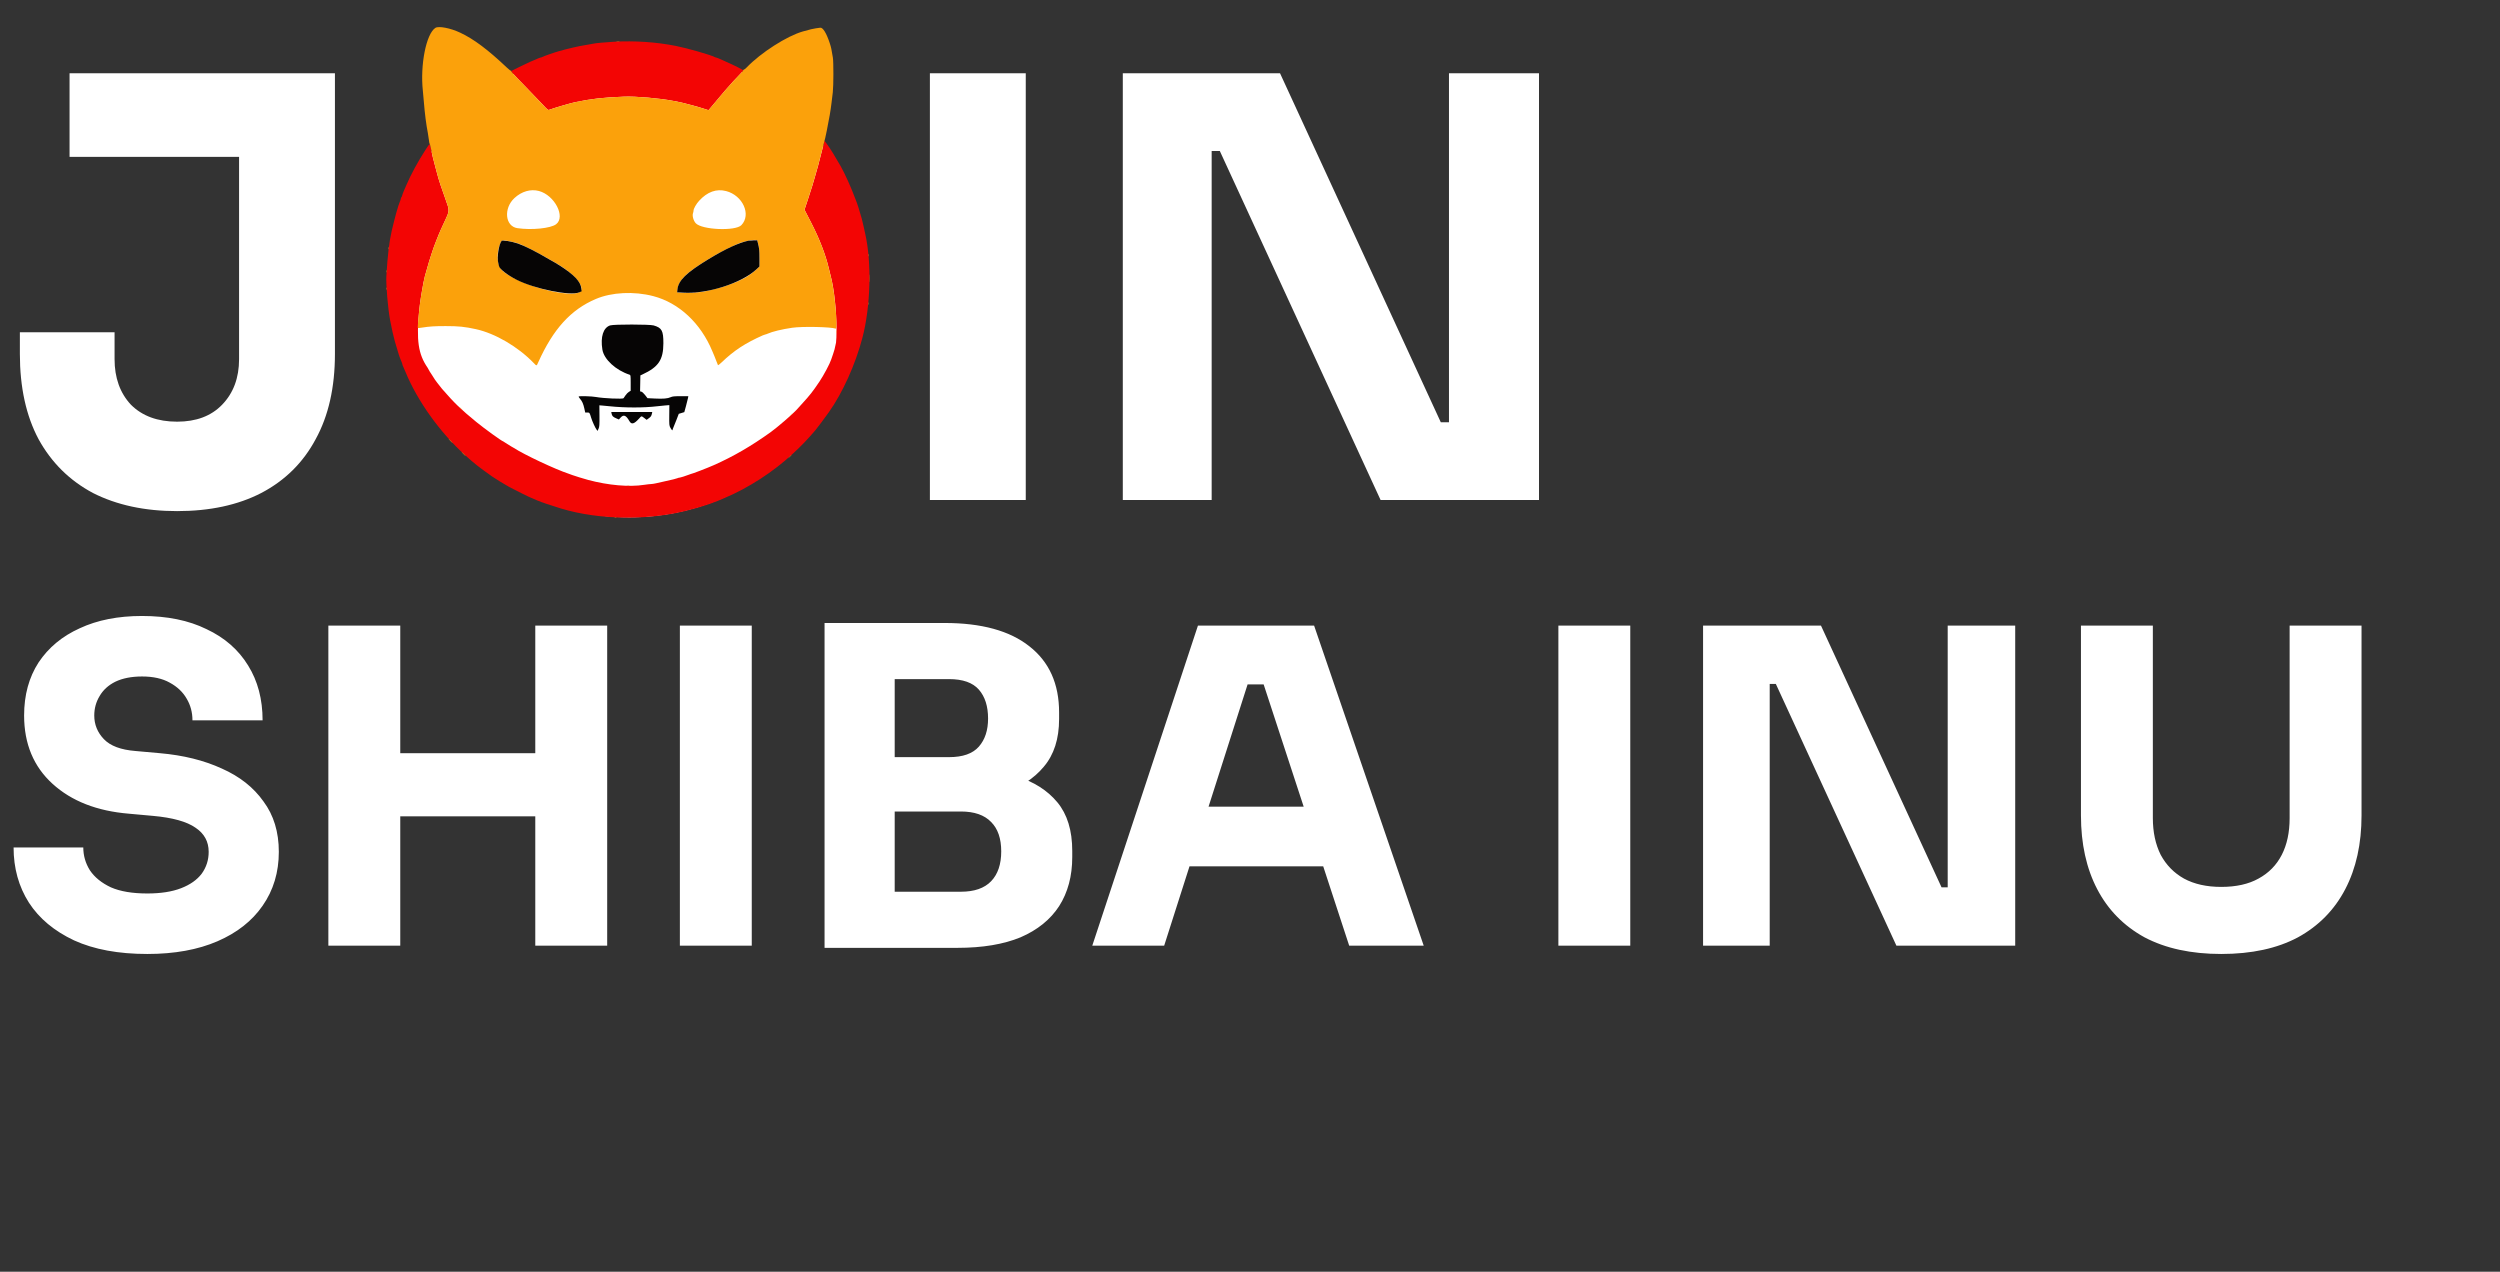 <svg width="230" height="117" viewBox="0 0 230 117" fill="none" xmlns="http://www.w3.org/2000/svg">
<rect x="0" y="0" width="230" height="117" fill="#333333" stroke="none"/>
<path d="M16.294 47.022C13.319 47.022 10.738 46.466 8.551 45.355C6.399 44.207 4.732 42.558 3.549 40.407C2.402 38.256 1.828 35.639 1.828 32.556V30.566H10.54V33.04C10.54 34.761 11.042 36.159 12.046 37.234C13.086 38.274 14.502 38.794 16.294 38.794C18.051 38.794 19.431 38.274 20.435 37.234C21.475 36.159 21.995 34.761 21.995 33.04V13.357H30.814V32.556C30.814 35.639 30.223 38.256 29.04 40.407C27.892 42.558 26.225 44.207 24.038 45.355C21.887 46.466 19.306 47.022 16.294 47.022ZM6.399 14.433V6.743H30.814V14.433H6.399ZM57.788 47.022C54.238 47.022 51.137 46.412 48.484 45.193C45.867 43.938 43.698 42.307 41.977 40.3C40.256 38.256 38.966 36.051 38.105 33.685C37.281 31.319 36.868 29.042 36.868 26.855V25.672C36.868 23.234 37.298 20.832 38.159 18.466C39.055 16.064 40.382 13.895 42.139 11.959C43.895 10.023 46.082 8.482 48.699 7.334C51.316 6.151 54.346 5.56 57.788 5.56C61.229 5.56 64.259 6.151 66.876 7.334C69.493 8.482 71.68 10.023 73.437 11.959C75.193 13.895 76.52 16.064 77.416 18.466C78.312 20.832 78.761 23.234 78.761 25.672V26.855C78.761 29.042 78.33 31.319 77.47 33.685C76.609 36.051 75.319 38.256 73.598 40.3C71.877 42.307 69.69 43.938 67.037 45.193C64.42 46.412 61.337 47.022 57.788 47.022ZM57.788 38.794C59.652 38.794 61.319 38.471 62.789 37.826C64.295 37.181 65.567 36.284 66.607 35.137C67.683 33.99 68.489 32.663 69.027 31.158C69.565 29.652 69.834 28.038 69.834 26.318C69.834 24.489 69.547 22.822 68.973 21.316C68.435 19.775 67.629 18.448 66.553 17.337C65.513 16.19 64.259 15.311 62.789 14.702C61.319 14.092 59.652 13.788 57.788 13.788C55.923 13.788 54.256 14.092 52.786 14.702C51.316 15.311 50.044 16.19 48.968 17.337C47.928 18.448 47.14 19.775 46.602 21.316C46.064 22.822 45.795 24.489 45.795 26.318C45.795 28.038 46.064 29.652 46.602 31.158C47.14 32.663 47.928 33.99 48.968 35.137C50.044 36.284 51.316 37.181 52.786 37.826C54.256 38.471 55.923 38.794 57.788 38.794ZM85.55 46V6.743H94.37V46H85.55ZM103.298 46V6.743H117.764L132.553 38.848H134.382L133.306 39.816V6.743H141.588V46H127.014L112.225 13.895H110.397L111.473 12.927V46H103.298ZM13.552 87.766C10.89 87.766 8.645 87.35 6.816 86.516C4.988 85.656 3.603 84.499 2.662 83.047C1.721 81.569 1.25 79.874 1.25 77.966H7.663C7.663 78.718 7.865 79.417 8.268 80.063C8.698 80.708 9.344 81.232 10.204 81.636C11.065 82.012 12.181 82.2 13.552 82.2C14.789 82.2 15.824 82.039 16.657 81.716C17.491 81.394 18.123 80.95 18.553 80.385C18.983 79.794 19.198 79.122 19.198 78.369C19.198 77.428 18.795 76.688 17.988 76.15C17.182 75.586 15.878 75.223 14.076 75.061L11.858 74.86C8.927 74.618 6.588 73.704 4.84 72.117C3.092 70.531 2.218 68.433 2.218 65.825C2.218 63.943 2.662 62.316 3.549 60.945C4.463 59.574 5.727 58.525 7.341 57.799C8.954 57.046 10.863 56.67 13.068 56.67C15.38 56.67 17.357 57.073 18.997 57.88C20.664 58.66 21.941 59.775 22.828 61.227C23.716 62.653 24.159 64.333 24.159 66.269H17.706C17.706 65.543 17.531 64.884 17.182 64.293C16.832 63.674 16.308 63.177 15.609 62.8C14.937 62.424 14.09 62.236 13.068 62.236C12.1 62.236 11.28 62.397 10.607 62.72C9.962 63.042 9.478 63.486 9.156 64.051C8.833 64.588 8.672 65.18 8.672 65.825C8.672 66.659 8.967 67.385 9.559 68.003C10.15 68.622 11.118 68.985 12.463 69.092L14.721 69.294C16.872 69.482 18.768 69.953 20.408 70.706C22.049 71.432 23.326 72.44 24.24 73.731C25.181 74.994 25.652 76.54 25.652 78.369C25.652 80.251 25.154 81.905 24.159 83.33C23.191 84.728 21.807 85.817 20.005 86.597C18.203 87.376 16.052 87.766 13.552 87.766ZM49.246 87V57.557H55.861V87H49.246ZM30.209 87V57.557H36.824V87H30.209ZM35.654 75.102V69.294H50.416V75.102H35.654ZM62.548 87V57.557H69.162V87H62.548ZM81.505 87.202V82.039H88.402C89.639 82.039 90.567 81.716 91.185 81.071C91.804 80.426 92.113 79.512 92.113 78.329C92.113 77.145 91.804 76.245 91.185 75.626C90.567 74.981 89.639 74.658 88.402 74.658H81.505V70.665H88.08C90.123 70.665 91.938 70.921 93.525 71.432C95.111 71.916 96.361 72.709 97.276 73.811C98.19 74.914 98.647 76.406 98.647 78.288V78.853C98.647 80.6 98.244 82.106 97.437 83.37C96.63 84.607 95.447 85.561 93.888 86.234C92.328 86.879 90.392 87.202 88.08 87.202H81.505ZM75.859 87.202V57.315H82.312V87.202H75.859ZM81.505 73.609V69.657H87.313C88.577 69.657 89.491 69.334 90.056 68.689C90.621 68.044 90.903 67.183 90.903 66.108C90.903 64.978 90.621 64.091 90.056 63.446C89.491 62.8 88.577 62.478 87.313 62.478H81.505V57.315H86.91C90.298 57.315 92.893 58.028 94.694 59.453C96.523 60.878 97.437 62.908 97.437 65.543V66.148C97.437 67.976 96.966 69.442 96.025 70.544C95.111 71.647 93.861 72.44 92.274 72.924C90.715 73.381 88.927 73.609 86.91 73.609H81.505ZM100.49 87L110.21 57.557H120.898L130.981 87H124.125L115.977 62.115L118.075 62.962H112.872L115.05 62.115L107.104 87H100.49ZM107.871 79.7L109.887 74.215H121.422L123.479 79.7H107.871ZM143.371 87V57.557H149.985V87H143.371ZM156.682 87V57.557H167.531L178.623 81.636H179.994L179.188 82.362V57.557H185.399V87H174.469L163.377 62.921H162.006L162.813 62.195V87H156.682ZM204.354 87.766C201.585 87.766 199.232 87.255 197.296 86.234C195.387 85.185 193.935 83.706 192.94 81.797C191.945 79.888 191.448 77.629 191.448 75.021V57.557H198.062V75.263C198.062 76.554 198.304 77.683 198.788 78.651C199.299 79.592 200.012 80.318 200.926 80.829C201.867 81.34 203.01 81.595 204.354 81.595C205.726 81.595 206.868 81.34 207.783 80.829C208.724 80.318 209.436 79.592 209.92 78.651C210.404 77.71 210.646 76.581 210.646 75.263V57.557H217.261V75.021C217.261 77.629 216.763 79.888 215.768 81.797C214.774 83.706 213.322 85.185 211.413 86.234C209.503 87.255 207.151 87.766 204.354 87.766Z" fill="white"/>
<g clip-path="url(#clip0_22_1363)">
<path d="M57.901 3.972C69.877 3.972 79.586 13.737 79.586 25.783C79.586 37.829 69.877 47.594 57.901 47.594C45.925 47.594 36.216 37.831 36.216 25.785C36.216 13.739 45.925 3.972 57.901 3.972Z" fill="white"/>
<path fill-rule="evenodd" clip-rule="evenodd" d="M56.483 3.84C55.733 3.883 54.701 3.977 54.605 4.015C54.566 4.029 54.327 4.072 54.076 4.109C53.825 4.146 53.478 4.207 53.306 4.246C53.134 4.285 52.842 4.349 52.656 4.39C52.471 4.431 52.2 4.497 52.054 4.536C51.909 4.575 51.619 4.654 51.412 4.711C51.038 4.812 50.038 5.161 49.876 5.248C49.83 5.273 49.769 5.293 49.741 5.293C49.713 5.293 49.587 5.337 49.463 5.393C49.125 5.542 48.966 5.612 48.782 5.685C48.615 5.752 47.311 6.383 47.1 6.498C46.971 6.569 46.905 6.493 48.585 8.223C49.051 8.702 49.637 9.315 49.888 9.582C50.421 10.15 50.424 10.152 50.569 10.091C50.856 9.972 52.492 9.489 52.897 9.406C54.425 9.087 55.467 8.969 57.423 8.893C58.501 8.85 60.712 9.042 61.953 9.286C62.714 9.436 62.822 9.459 62.988 9.507C63.08 9.534 63.374 9.61 63.638 9.676C63.903 9.742 64.358 9.874 64.648 9.968C64.939 10.062 65.181 10.139 65.187 10.139C65.192 10.139 65.408 9.883 65.666 9.569C65.927 9.256 66.215 8.911 66.309 8.802C66.403 8.693 66.587 8.474 66.719 8.318C67.052 7.921 67.84 7.063 68.135 6.772C68.27 6.641 68.382 6.509 68.382 6.482C68.382 6.423 67.571 6.019 66.479 5.535C66.034 5.337 65.923 5.293 65.879 5.293C65.85 5.293 65.79 5.272 65.744 5.247C65.387 5.051 63.236 4.433 62.169 4.223C60.374 3.867 58.388 3.735 56.485 3.84M75.807 13.13C75.777 13.228 75.667 13.659 75.563 14.084C75.354 14.932 75.195 15.521 74.975 16.265C74.895 16.532 74.787 16.903 74.733 17.088C74.678 17.275 74.495 17.846 74.325 18.359L74.016 19.292L74.106 19.473C74.156 19.573 74.382 20.015 74.61 20.454C75.384 21.95 75.952 23.417 76.257 24.708C76.324 24.992 76.4 25.302 76.425 25.395C76.74 26.575 76.956 28.553 76.961 30.312C76.961 30.844 76.942 31.391 76.915 31.523C76.793 32.116 76.759 32.247 76.641 32.578C76.572 32.771 76.496 32.993 76.471 33.073C76.361 33.435 75.775 34.535 75.389 35.108C74.749 36.057 74.531 36.335 73.748 37.191C73.529 37.432 73.311 37.672 73.262 37.727C72.954 38.076 71.495 39.333 70.909 39.753C69.12 41.037 67.466 41.996 65.68 42.789C65.063 43.063 63.638 43.611 63.544 43.611C63.523 43.611 63.438 43.642 63.355 43.679C63.165 43.764 62.56 43.95 62.471 43.95C62.436 43.95 62.369 43.969 62.323 43.994C62.245 44.035 61.88 44.124 61.011 44.315C60.813 44.359 60.519 44.425 60.358 44.462C60.197 44.5 59.992 44.53 59.901 44.532C59.811 44.532 59.519 44.566 59.253 44.606C57.889 44.818 55.961 44.649 54.124 44.158C53.731 44.053 52.766 43.755 52.655 43.706C52.602 43.681 52.449 43.626 52.318 43.583C51.076 43.173 48.228 41.833 47.274 41.21C47.175 41.145 47.082 41.092 47.066 41.092C47.051 41.092 46.874 40.983 46.674 40.85C46.472 40.716 46.302 40.608 46.295 40.608C46.194 40.608 44.562 39.429 43.819 38.82C42.369 37.631 41.834 37.115 40.662 35.769C40.457 35.532 39.917 34.813 39.917 34.775C39.917 34.763 39.818 34.606 39.696 34.428C39.574 34.25 39.462 34.069 39.448 34.026C39.432 33.983 39.381 33.891 39.333 33.821C38.476 32.575 38.294 31.318 38.567 28.521C38.646 27.707 38.947 25.929 39.094 25.397C39.354 24.46 39.611 23.597 39.676 23.435C39.698 23.381 39.751 23.221 39.795 23.077C39.9 22.737 40.346 21.59 40.544 21.158C40.629 20.971 40.827 20.54 40.985 20.2C41.358 19.39 41.36 19.345 41.002 18.373C40.622 17.337 40.34 16.475 40.204 15.927C40.184 15.847 40.119 15.607 40.061 15.395C39.873 14.72 39.724 14.086 39.616 13.516C39.551 13.162 39.554 13.16 39.144 13.789C38.482 14.802 37.758 16.137 37.391 17.018C37.342 17.138 37.241 17.367 37.168 17.529C37.096 17.691 37.021 17.892 37.002 17.976C36.984 18.062 36.949 18.142 36.924 18.158C36.899 18.172 36.88 18.218 36.88 18.259C36.88 18.3 36.85 18.402 36.813 18.487C36.636 18.888 36.354 19.89 36.034 21.256C35.812 22.204 35.653 23.554 35.547 25.391C35.501 26.194 35.683 28.345 35.892 29.468C36.023 30.171 36.209 31.005 36.326 31.405C36.676 32.621 36.749 32.84 36.958 33.326C36.993 33.41 37.023 33.502 37.023 33.533C37.023 33.563 37.044 33.623 37.069 33.672C37.094 33.718 37.206 33.974 37.315 34.239C38.409 36.896 40.455 39.757 42.762 41.852C43.62 42.632 44.033 42.958 45.282 43.841C45.58 44.051 46.298 44.491 46.847 44.8C47.175 44.984 48.806 45.794 48.851 45.794C48.874 45.794 48.976 45.838 49.472 46.059C49.759 46.187 50.746 46.52 51.616 46.784C55.214 47.873 59.928 47.904 63.633 46.86C63.845 46.8 64.091 46.734 64.178 46.713C64.266 46.691 64.395 46.652 64.466 46.625C64.537 46.599 64.757 46.527 64.957 46.469C65.155 46.41 65.349 46.344 65.39 46.325C65.429 46.305 65.571 46.25 65.704 46.205C65.836 46.159 66.01 46.093 66.089 46.059C66.169 46.025 66.429 45.915 66.666 45.813C68.856 44.893 71.152 43.405 72.925 41.756C73.793 40.95 74.228 40.497 75.002 39.597C75.166 39.406 75.878 38.454 76.258 37.918C77.52 36.139 78.698 33.529 79.338 31.092C80.099 28.199 80.207 24.172 79.598 21.499C79.574 21.393 79.506 21.088 79.45 20.821C79.393 20.554 79.315 20.239 79.282 20.118C78.981 19.094 78.908 18.857 78.843 18.688C78.802 18.581 78.74 18.418 78.704 18.325C78.299 17.234 77.736 15.984 77.333 15.274C76.825 14.38 76.363 13.634 76.078 13.253L75.853 12.952L75.798 13.132M69.252 22.09C69.325 22.101 69.444 22.101 69.518 22.09C69.591 22.08 69.53 22.071 69.385 22.071C69.24 22.071 69.18 22.08 69.252 22.09ZM63.857 26.933C63.903 26.945 63.979 26.945 64.025 26.933C64.072 26.921 64.034 26.912 63.941 26.912C63.847 26.912 63.809 26.922 63.855 26.933" fill="#F30504"/>
<path fill-rule="evenodd" clip-rule="evenodd" d="M40.05 2.568C39.207 3.127 38.646 5.965 38.903 8.358C38.929 8.604 38.972 9.076 38.998 9.409C39.08 10.445 39.211 11.465 39.363 12.243C39.4 12.43 39.444 12.723 39.462 12.896C39.48 13.069 39.51 13.222 39.529 13.235C39.549 13.249 39.588 13.379 39.616 13.525C39.742 14.164 39.878 14.741 40.059 15.39C40.117 15.604 40.183 15.843 40.202 15.923C40.338 16.471 40.62 17.331 41 18.369C41.356 19.341 41.356 19.386 40.983 20.196C40.825 20.536 40.627 20.968 40.542 21.153C40.344 21.586 39.896 22.734 39.793 23.073C39.749 23.215 39.696 23.377 39.675 23.43C39.609 23.593 39.354 24.456 39.092 25.392C39.011 25.684 38.811 26.756 38.683 27.573C38.577 28.253 38.404 30.139 38.441 30.178C38.452 30.187 38.618 30.171 38.813 30.141C39.538 30.028 39.965 30.002 40.997 30C42.181 30 42.749 30.057 43.776 30.281C45.551 30.669 47.64 31.889 49.088 33.383C49.383 33.687 49.359 33.691 49.521 33.326C50.9 30.262 52.522 28.481 54.821 27.504C56.281 26.883 58.326 26.781 60.096 27.242C62.464 27.86 64.47 29.731 65.539 32.322C65.62 32.521 65.709 32.729 65.733 32.781C65.758 32.834 65.834 33.03 65.903 33.215C65.972 33.4 66.04 33.571 66.054 33.594C66.068 33.618 66.224 33.498 66.399 33.329C67.526 32.248 68.557 31.572 70.176 30.853C70.277 30.808 70.382 30.771 70.41 30.771C70.438 30.771 70.53 30.741 70.613 30.703C71.059 30.504 71.914 30.296 72.884 30.153C73.799 30.018 76.476 30.073 76.881 30.235C77.01 30.287 76.972 29.129 76.789 27.5C76.702 26.728 76.561 25.916 76.421 25.392C76.396 25.3 76.32 24.99 76.253 24.705C75.947 23.415 75.38 21.948 74.607 20.452C74.38 20.012 74.154 19.571 74.102 19.471L74.012 19.289L74.322 18.357C74.492 17.844 74.676 17.27 74.729 17.085C74.784 16.898 74.892 16.528 74.971 16.263C75.194 15.513 75.352 14.928 75.559 14.082C75.663 13.656 75.78 13.21 75.817 13.088C75.886 12.871 75.939 12.636 76.069 11.999C76.294 10.881 76.414 10.181 76.495 9.505C76.532 9.198 76.587 8.741 76.618 8.488C76.686 7.904 76.692 5.707 76.623 5.291C76.495 4.509 76.463 4.359 76.347 4.002C76.04 3.058 75.708 2.513 75.462 2.549C75.368 2.563 75.182 2.588 75.049 2.606C74.832 2.633 74.501 2.714 73.869 2.892C72.398 3.309 69.992 4.849 68.693 6.206C68.588 6.314 68.473 6.405 68.44 6.405C68.406 6.405 68.378 6.434 68.378 6.467C68.378 6.501 68.268 6.638 68.132 6.77C67.836 7.06 67.049 7.918 66.716 8.315C66.583 8.474 66.399 8.691 66.305 8.8C66.211 8.908 65.923 9.254 65.663 9.567C65.402 9.88 65.186 10.137 65.183 10.137C65.179 10.137 64.937 10.06 64.645 9.966C64.355 9.871 63.898 9.74 63.634 9.674C63.369 9.608 63.077 9.531 62.984 9.505C62.818 9.457 62.71 9.433 61.949 9.284C60.708 9.04 58.497 8.85 57.421 8.89C55.465 8.967 54.423 9.086 52.895 9.403C52.49 9.487 50.854 9.969 50.568 10.089C50.421 10.149 50.419 10.147 49.886 9.579C49.635 9.312 49.049 8.7 48.583 8.221C47.196 6.791 46.992 6.569 47.031 6.521C47.05 6.496 47.047 6.492 47.024 6.512C46.999 6.532 46.836 6.412 46.661 6.245C44.893 4.571 43.599 3.599 42.347 3.01C41.436 2.579 40.347 2.371 40.05 2.568ZM56.738 3.825C56.81 3.836 56.92 3.836 56.979 3.825C57.037 3.815 56.979 3.804 56.846 3.806C56.713 3.808 56.665 3.815 56.738 3.827M49.583 17.571C51.024 17.958 52.054 19.946 51.164 20.628C50.67 21.008 48.913 21.186 47.597 20.99C46.466 20.82 46.307 19.165 47.332 18.218C47.996 17.605 48.822 17.368 49.583 17.571ZM66.799 17.577C68.342 17.979 69.137 19.75 68.206 20.714C67.659 21.28 64.57 21.15 64.008 20.536C63.793 20.301 63.669 19.84 63.758 19.605C63.783 19.537 63.804 19.437 63.804 19.382C63.804 19.2 64.057 18.753 64.328 18.462C65.079 17.646 65.914 17.347 66.799 17.578M69.718 22.323C69.852 22.814 69.87 22.969 69.872 23.737V24.52L69.55 24.817C68.888 25.421 68.219 25.793 67.033 26.213C66.376 26.446 66.185 26.5 65.082 26.76C64.365 26.929 63.147 27.005 62.53 26.92L62.3 26.888L62.33 26.599C62.399 25.941 62.983 25.273 64.19 24.474C65.507 23.603 66.261 23.18 67.705 22.506C68.219 22.268 69.028 22.061 69.413 22.074L69.65 22.081L69.718 22.323ZM47.043 22.234C47.45 22.318 47.737 22.409 48.056 22.551C48.597 22.795 49.382 23.195 49.934 23.512C50.265 23.703 50.653 23.922 50.794 24C52.481 24.933 53.495 25.909 53.497 26.599C53.499 27.709 47.955 26.425 46.249 24.921C45.725 24.458 45.624 23.37 46.019 22.418C46.165 22.061 46.197 22.056 47.043 22.232M35.736 22.829C35.736 22.921 35.747 22.96 35.758 22.914C35.77 22.868 35.77 22.791 35.758 22.745C35.745 22.699 35.736 22.736 35.736 22.831M79.904 23.484C79.904 23.591 79.915 23.628 79.926 23.568C79.938 23.507 79.936 23.42 79.926 23.373C79.913 23.327 79.904 23.377 79.904 23.484ZM35.541 24.96C35.541 25.054 35.552 25.092 35.563 25.045C35.575 24.999 35.575 24.922 35.563 24.876C35.55 24.83 35.541 24.867 35.541 24.96ZM80.005 25.613C80.005 25.934 80.012 26.056 80.023 25.889C80.032 25.722 80.032 25.46 80.023 25.309C80.014 25.157 80.005 25.294 80.005 25.613ZM35.541 26.559C35.541 26.651 35.552 26.69 35.563 26.644C35.575 26.598 35.575 26.521 35.563 26.475C35.55 26.429 35.541 26.466 35.541 26.56M79.903 27.94C79.903 28.047 79.913 28.084 79.924 28.024C79.936 27.963 79.935 27.876 79.924 27.83C79.912 27.783 79.903 27.833 79.903 27.94ZM76.966 30.532C76.966 30.652 76.975 30.701 76.987 30.641C77 30.58 77 30.482 76.987 30.422C76.975 30.361 76.966 30.411 76.966 30.53M42.275 37.474C42.275 37.474 42.346 37.552 42.431 37.63L42.586 37.773L42.445 37.614C42.312 37.468 42.273 37.435 42.273 37.472M72.734 38.195L72.592 38.353L72.748 38.211C72.835 38.133 72.906 38.061 72.906 38.054C72.906 38.017 72.865 38.049 72.734 38.197M41.431 40.559C41.533 40.666 41.629 40.753 41.643 40.753C41.657 40.753 41.583 40.666 41.478 40.559C41.376 40.452 41.28 40.365 41.266 40.365C41.252 40.365 41.326 40.452 41.431 40.559ZM42.634 41.77C42.739 41.877 42.832 41.964 42.846 41.964C42.861 41.964 42.786 41.877 42.682 41.77C42.579 41.663 42.484 41.576 42.469 41.576C42.455 41.576 42.53 41.663 42.634 41.77ZM72.638 42.024L72.497 42.181L72.653 42.039C72.739 41.96 72.81 41.889 72.81 41.88C72.81 41.843 72.769 41.877 72.638 42.023M57.722 44.709C57.782 44.72 57.869 44.72 57.915 44.709C57.961 44.697 57.913 44.688 57.807 44.688C57.701 44.688 57.664 44.698 57.724 44.709M56.543 47.615C56.589 47.627 56.665 47.627 56.711 47.615C56.757 47.602 56.72 47.593 56.626 47.593C56.533 47.593 56.495 47.604 56.541 47.615" fill="#FBA10B"/>
<path fill-rule="evenodd" clip-rule="evenodd" d="M46.143 22.165C45.884 22.516 45.707 23.682 45.838 24.18C45.863 24.277 45.895 24.414 45.909 24.483C45.962 24.75 46.684 25.309 47.52 25.735C49.189 26.582 52.476 27.246 53.283 26.899L53.51 26.801L53.483 26.541C53.419 25.911 52.844 25.299 51.513 24.439C51.256 24.273 51.035 24.138 51.019 24.138C51.003 24.138 50.759 23.999 50.474 23.83C49.385 23.182 48.219 22.594 47.638 22.402C47.031 22.199 46.21 22.071 46.139 22.167M68.883 22.137C67.976 22.325 66.746 22.893 65.174 23.849C63.142 25.085 62.408 25.801 62.323 26.632L62.296 26.892L62.855 26.927C65.038 27.065 68.196 26.064 69.569 24.798L69.87 24.52V23.737C69.867 22.986 69.853 22.854 69.72 22.336L69.661 22.106L69.32 22.112C69.132 22.115 68.936 22.126 68.883 22.138M56.144 29.933C55.506 30.132 55.228 30.983 55.419 32.16C55.565 33.063 56.648 34.061 57.938 34.48C58.014 34.505 58.023 34.585 58.023 35.231V35.954L57.86 36.05C57.77 36.103 57.627 36.253 57.54 36.381C57.453 36.511 57.375 36.625 57.367 36.636C57.291 36.73 55.522 36.652 54.821 36.523C54.435 36.452 53.299 36.42 53.241 36.479C53.225 36.497 53.274 36.584 53.352 36.675C53.557 36.91 53.664 37.147 53.758 37.576L53.839 37.951H54.03C54.241 37.951 54.242 37.953 54.388 38.436C54.485 38.761 54.765 39.372 54.887 39.529L54.977 39.643L55.067 39.44C55.147 39.26 55.158 39.123 55.151 38.263L55.143 37.289L55.391 37.309C55.528 37.319 55.836 37.35 56.073 37.374C57.487 37.524 59.236 37.524 60.48 37.374C60.678 37.351 61.008 37.318 61.211 37.3L61.581 37.27L61.572 38.204C61.563 39.087 61.569 39.15 61.671 39.342C61.783 39.552 61.877 39.646 61.877 39.548C61.877 39.518 61.909 39.424 61.947 39.34C61.986 39.256 62.114 38.936 62.233 38.63L62.447 38.072L62.702 37.994L62.956 37.916L63.109 37.362C63.192 37.058 63.275 36.727 63.293 36.629L63.326 36.449H62.613C62.025 36.451 61.866 36.467 61.705 36.54C61.42 36.669 61.027 36.703 60.257 36.666L59.57 36.632L59.351 36.349C59.223 36.185 59.08 36.052 59.009 36.034L58.887 36.004L58.901 35.27L58.914 34.537L59.107 34.448C60.585 33.762 61.025 33.105 61.031 31.581C61.034 30.422 60.889 30.157 60.135 29.94C59.76 29.833 56.485 29.829 56.145 29.936M56.267 38.06C56.312 38.274 56.397 38.359 56.689 38.486L56.937 38.592L57.096 38.418C57.374 38.113 57.595 38.201 57.903 38.74C58.099 39.082 58.338 39.018 58.807 38.494C59.023 38.252 59.006 38.254 59.275 38.459L59.491 38.623L59.669 38.494C59.878 38.343 59.928 38.274 59.974 38.062L60.008 37.905H56.236L56.269 38.062" fill="#060505"/>
</g>
<defs>
<clipPath id="clip0_22_1363">
<rect width="44.489" height="45.133" fill="white" transform="translate(35.541 2.494)"/>
</clipPath>
</defs>
</svg>
